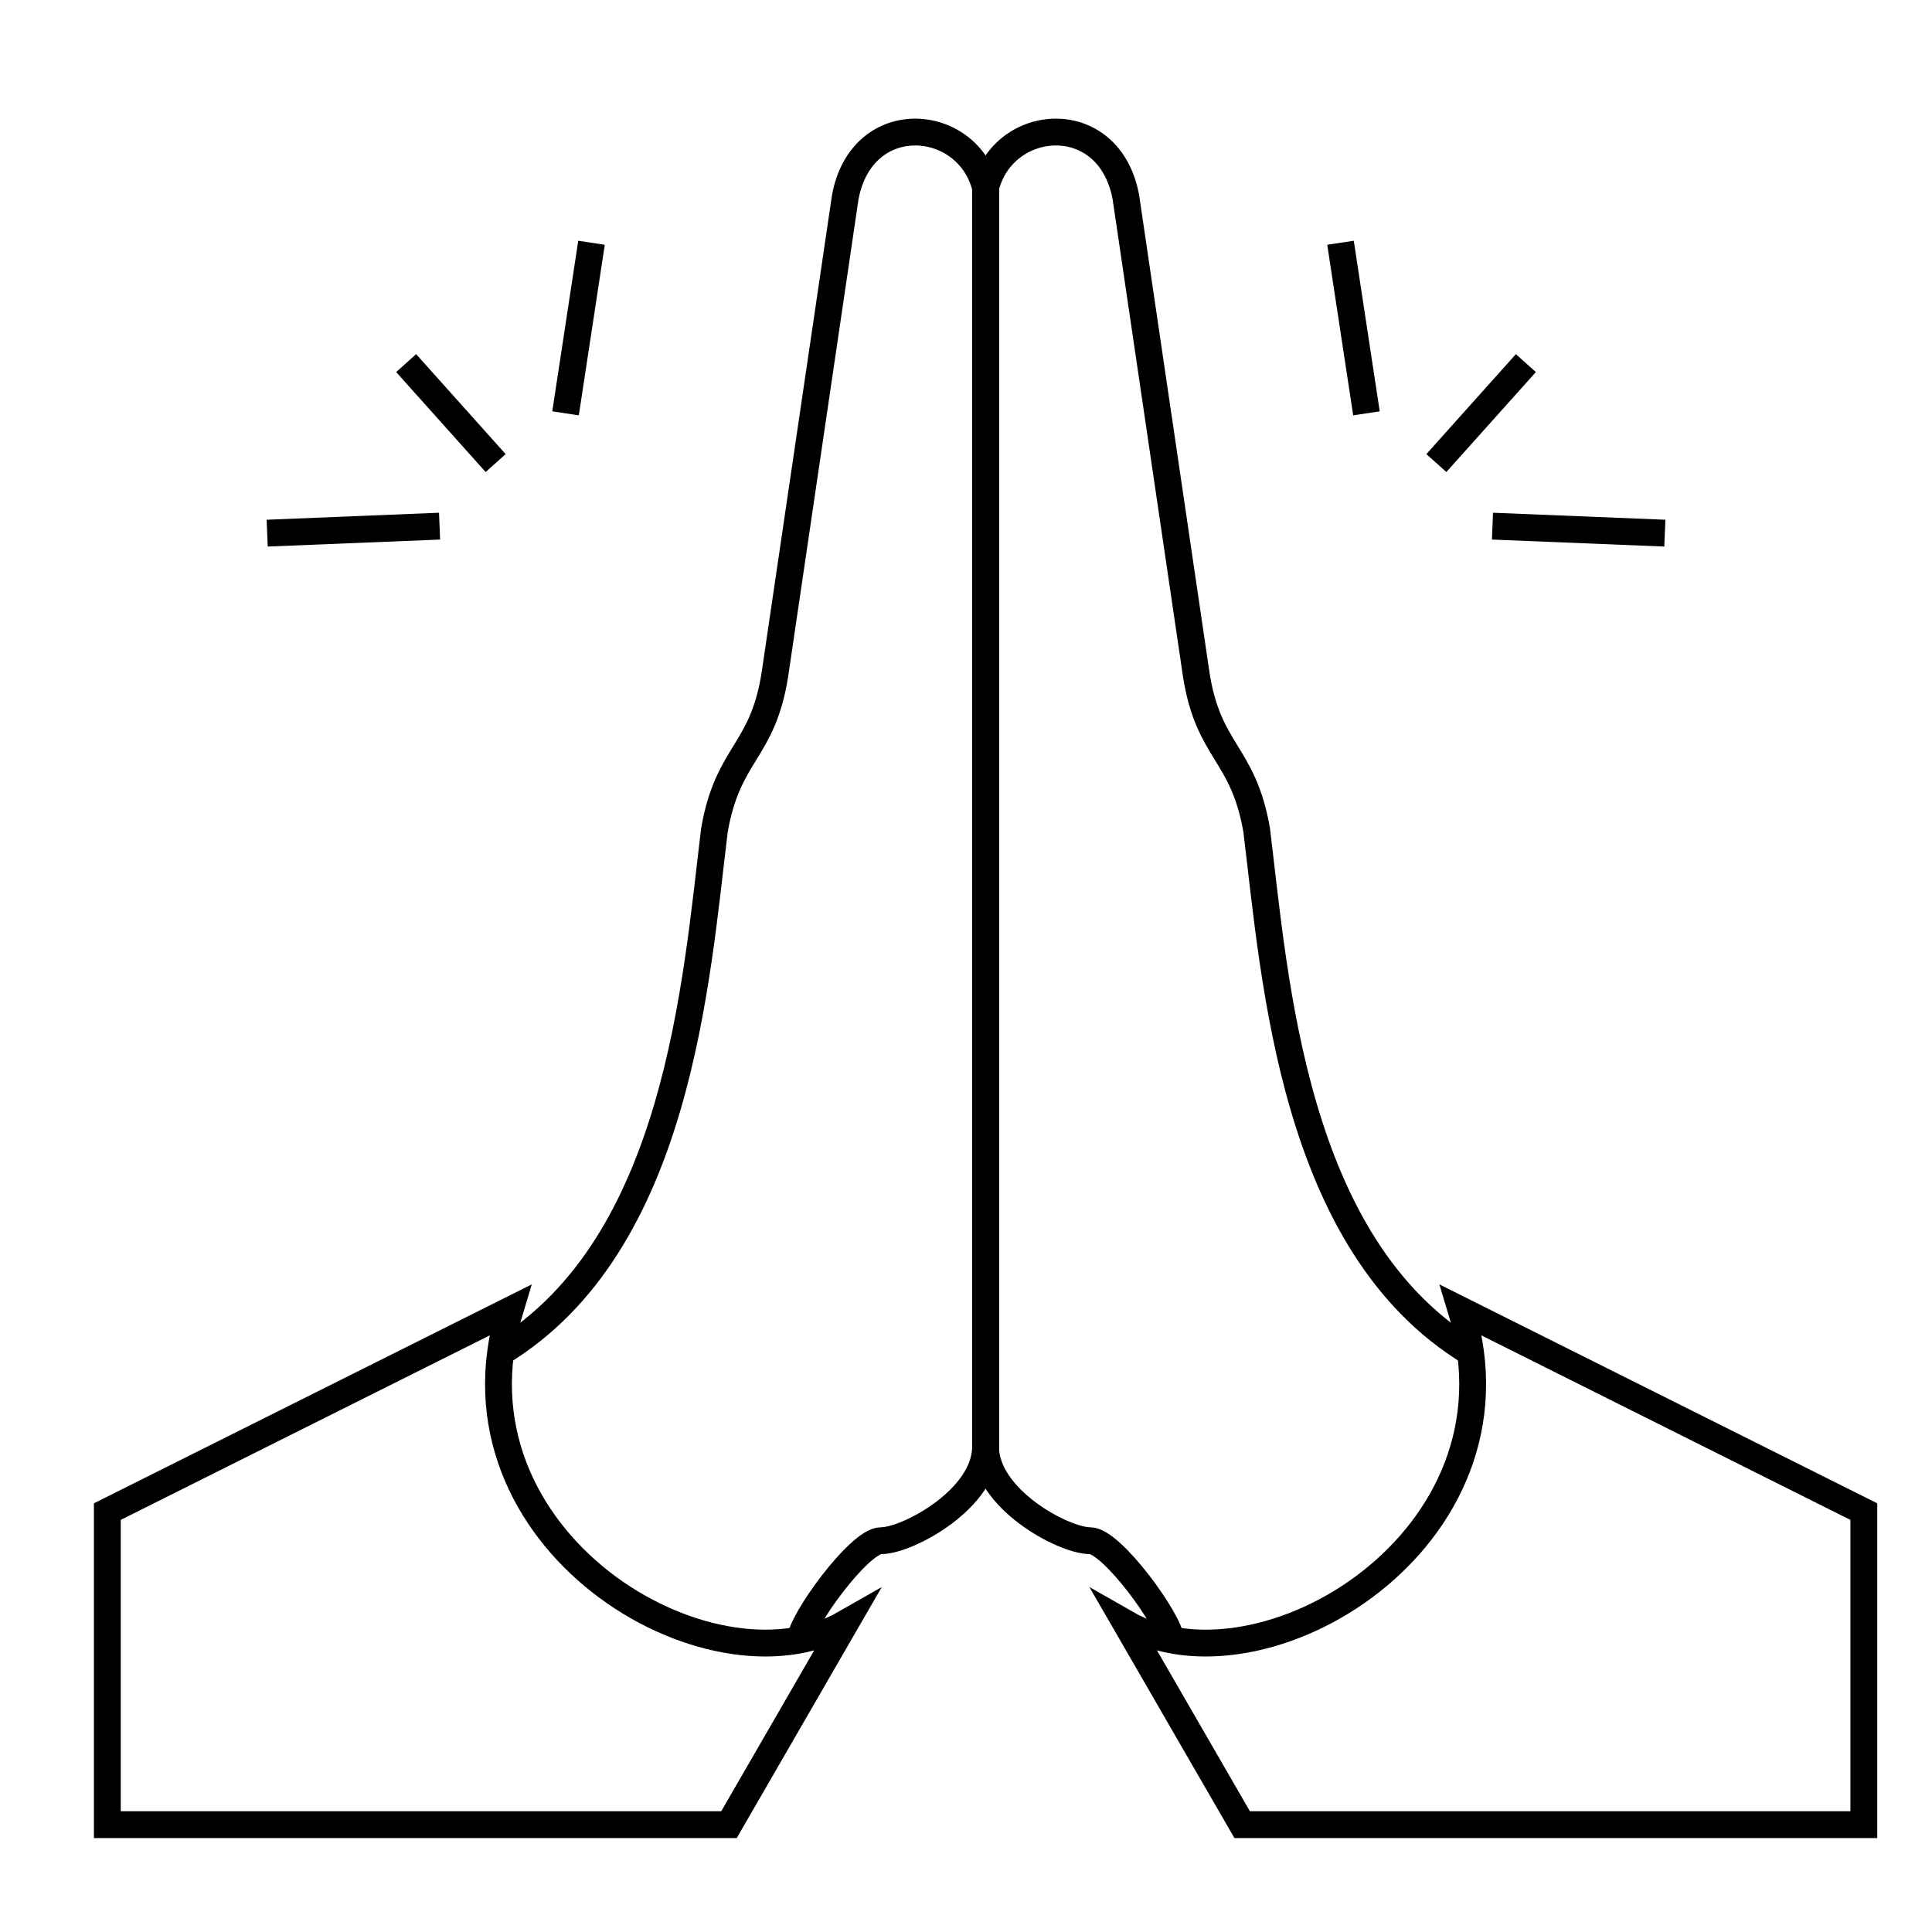 <svg id="emoji" viewBox="0 0 72 72" xmlns="http://www.w3.org/2000/svg" width="64" height="64">
  <g id="line">
    <path fill="none" stroke="#000000" strokeLinecap="round" strokeLinejoin="round" strokeMiterlimit="10" strokeWidth="2" d="M27.167,68H4V56.333l15-7.5c-2.603,8.537,7.455,14.557,12.5,11.667L27.167,68z"/>
    <path fill="none" stroke="#000000" strokeLinecap="round" strokeLinejoin="round" strokeMiterlimit="10" strokeWidth="2" d="M29.83,61.109c0-0.663,2.191-3.692,3.003-3.692c1,0,3.896-1.565,3.896-3.5V7C36.079,4.342,32.125,4,31.5,7.347 l-2.625,17.809c-0.458,2.891-1.75,2.891-2.25,5.781c-0.688,5.625-1.343,15.444-7.968,19.465"/>
    <path fill="none" stroke="#000000" strokeLinecap="round" strokeLinejoin="round" strokeMiterlimit="10" strokeWidth="2" d="M46.292,68h23.167V56.333l-15-7.5c2.603,8.537-7.455,14.557-12.5,11.667L46.292,68z"/>
    <path fill="none" stroke="#000000" strokeLinecap="round" strokeLinejoin="round" strokeMiterlimit="10" strokeWidth="2" d="M43.628,61.109c0-0.663-2.191-3.692-3.003-3.692c-1,0-3.896-1.565-3.896-3.5V7c0.65-2.658,4.604-3,5.229,0.347 l2.625,17.809c0.458,2.891,1.75,2.891,2.25,5.781c0.688,5.625,1.343,15.444,7.968,19.465"/>
    <line x1="16.381" x2="9.957" y1="19.608" y2="19.869" fill="none" stroke="#000000" strokeLinecap="round" strokeLinejoin="round" strokeMiterlimit="10" strokeWidth="2"/>
    <line x1="21.076" x2="22.044" y1="15.404" y2="9.047" fill="none" stroke="#000000" strokeLinecap="round" strokeLinejoin="round" strokeMiterlimit="10" strokeWidth="2"/>
    <line x1="18.471" x2="15.136" y1="17.257" y2="13.532" fill="none" stroke="#000000" strokeLinecap="round" strokeLinejoin="round" strokeMiterlimit="10" strokeWidth="2"/>
    <line x1="55.62" x2="62.044" y1="19.608" y2="19.869" fill="none" stroke="#000000" strokeLinecap="round" strokeLinejoin="round" strokeMiterlimit="10" strokeWidth="2"/>
    <line x1="50.924" x2="49.957" y1="15.404" y2="9.047" fill="none" stroke="#000000" strokeLinecap="round" strokeLinejoin="round" strokeMiterlimit="10" strokeWidth="2"/>
    <line x1="53.529" x2="56.865" y1="17.257" y2="13.532" fill="none" stroke="#000000" strokeLinecap="round" strokeLinejoin="round" strokeMiterlimit="10" strokeWidth="2"/>
  </g>
</svg>
